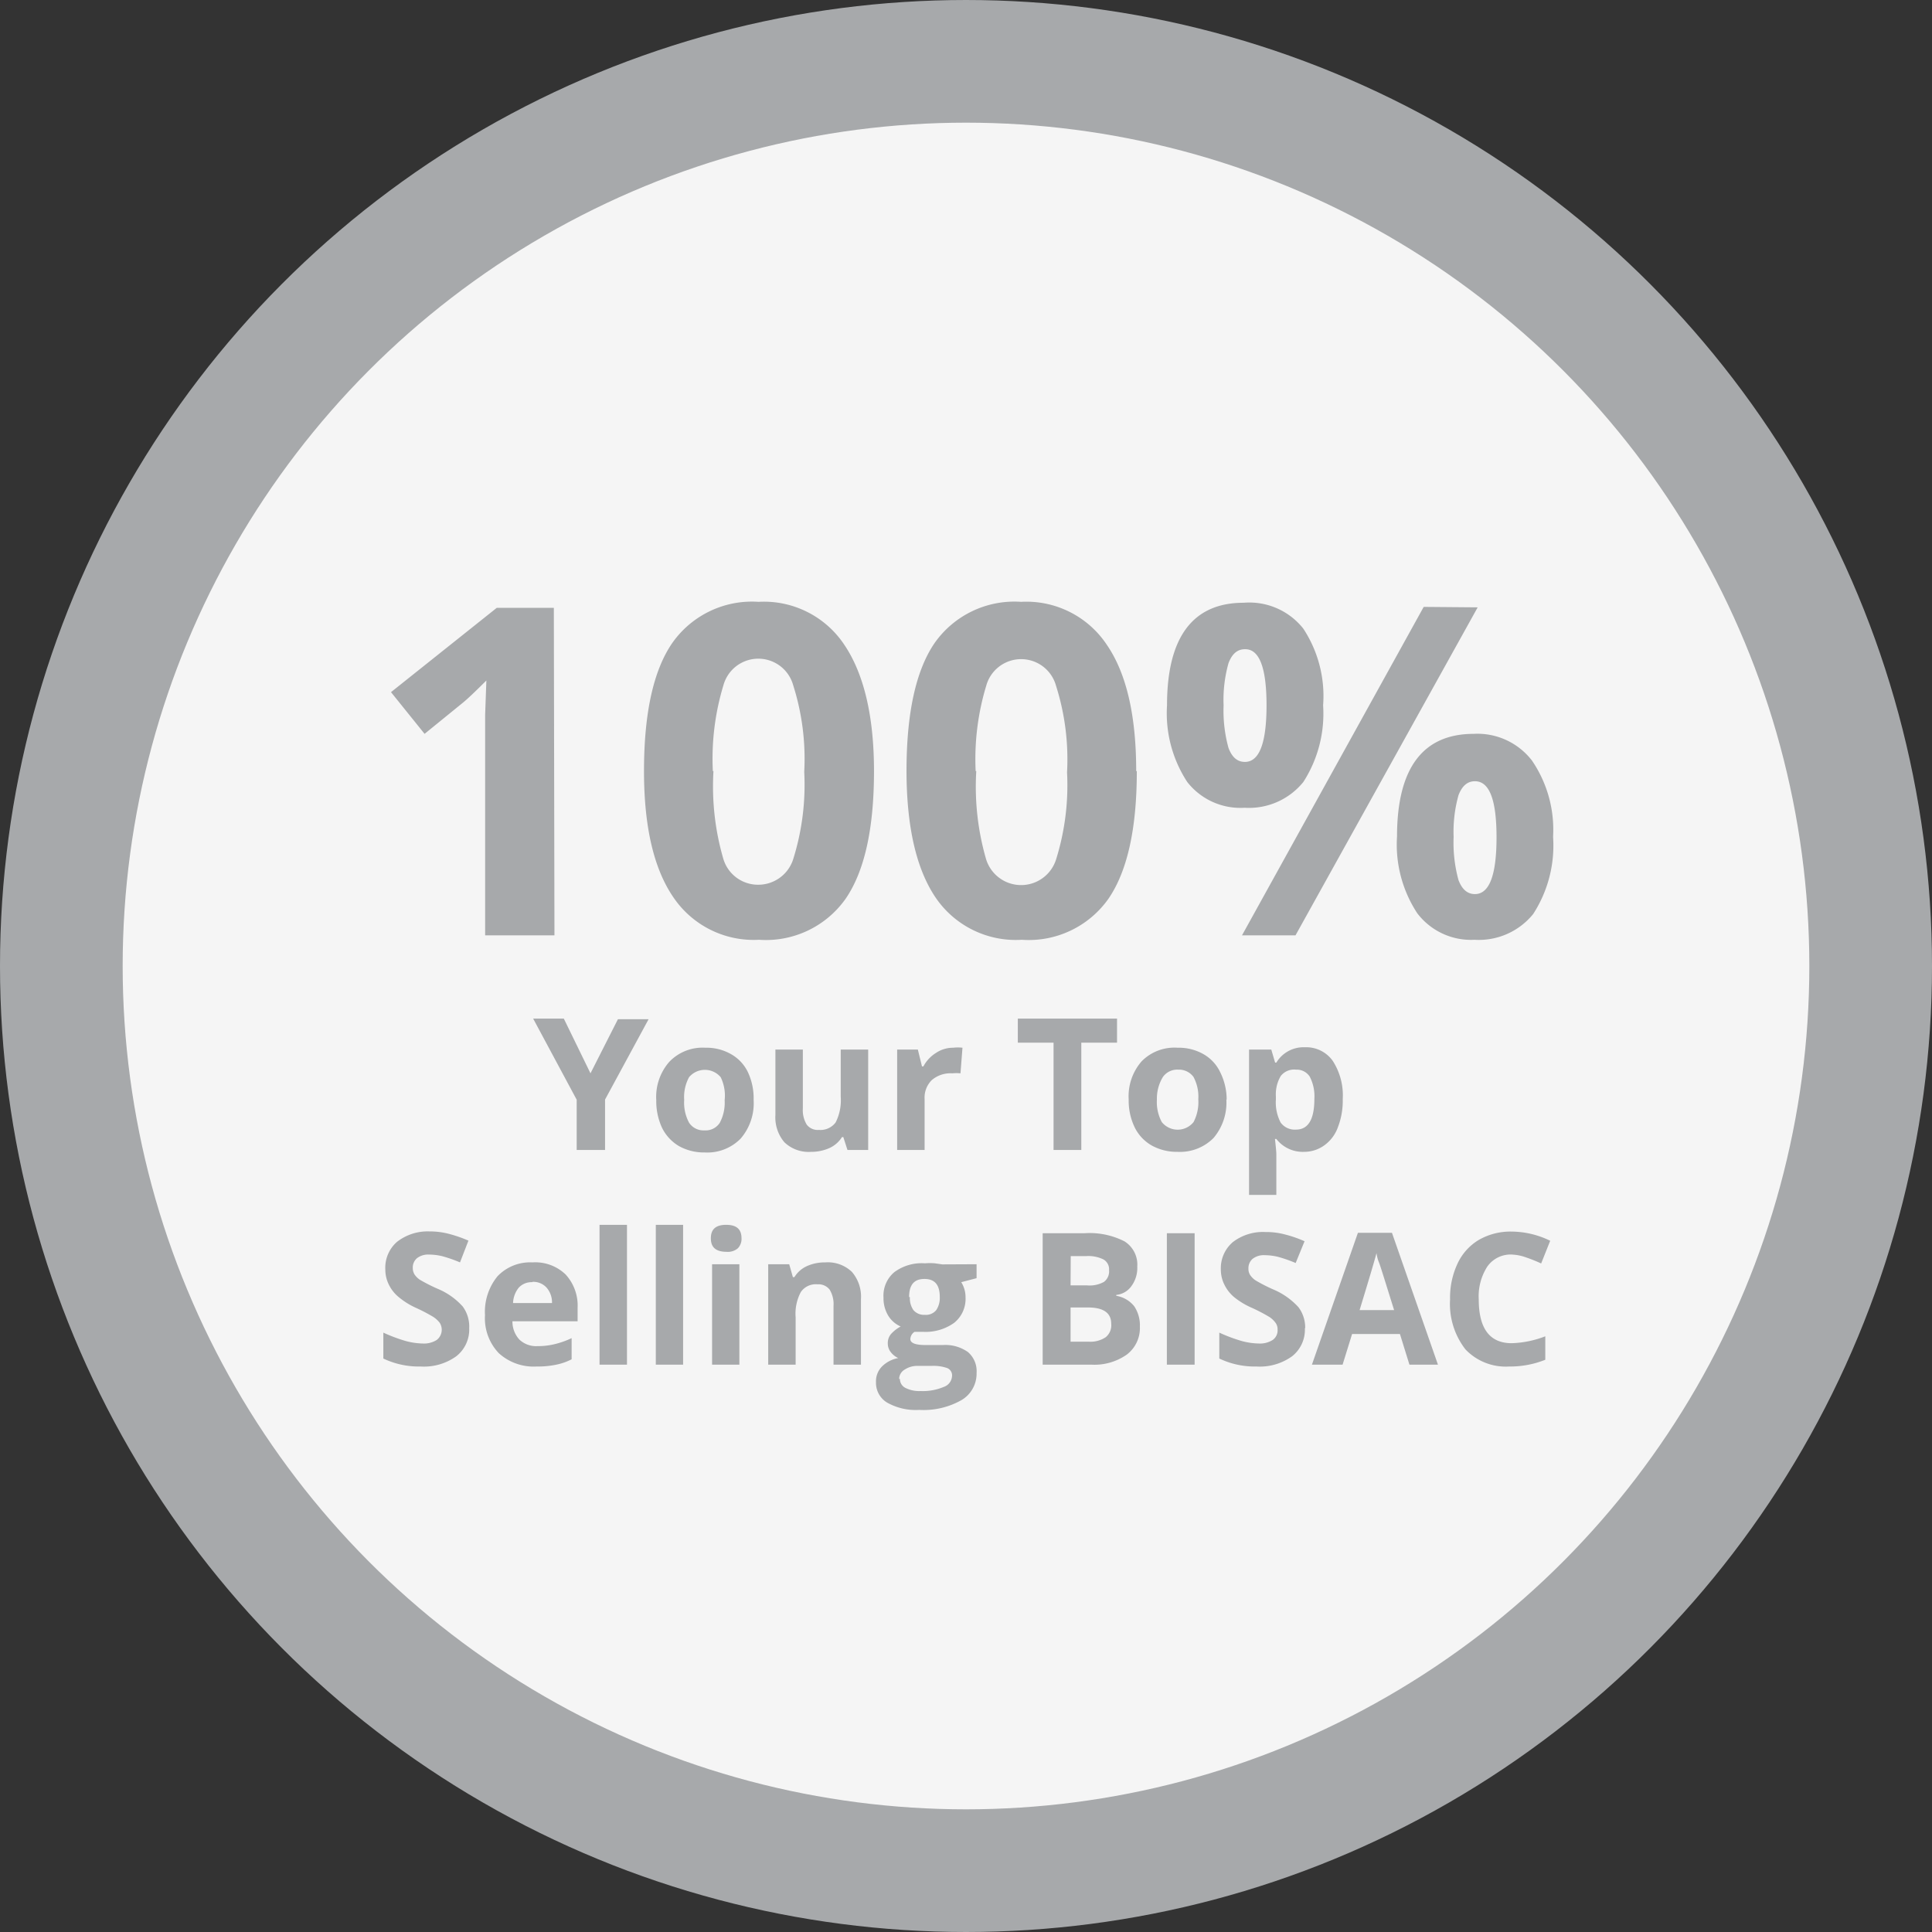 <svg xmlns="http://www.w3.org/2000/svg" viewBox="0 0 126 126"><rect x="0" y="0" width="126" height="126" fill="#333333" stroke="none"/><defs><style>.cls-1{fill:#f5f5f5;stroke:#a7a9ab;stroke-width:8px;}.cls-2{fill:#a7a9ab;}</style></defs><g id="Layer_2" data-name="Layer 2"><g id="Layer_1-2" data-name="Layer 1"><circle class="cls-1" cx="63" cy="63" r="59"/><path class="cls-2" d="M36.16,61H31.64V48.61l0-2,.08-2.23c-.76.76-1.28,1.25-1.57,1.48l-2.46,2-2.19-2.72,6.9-5.5h3.72ZM57,50.29q0,5.61-1.84,8.31a6.36,6.36,0,0,1-5.66,2.69,6.32,6.32,0,0,1-5.59-2.78Q42,55.72,42,50.29q0-5.67,1.84-8.35a6.35,6.35,0,0,1,5.63-2.69,6.29,6.29,0,0,1,5.6,2.81C56.33,43.93,57,46.68,57,50.29Zm-10.47,0A16.9,16.9,0,0,0,47.17,56a2.36,2.36,0,0,0,2.29,1.7,2.39,2.39,0,0,0,2.29-1.73,16.2,16.2,0,0,0,.7-5.63,15.84,15.84,0,0,0-.72-5.65,2.36,2.36,0,0,0-4.55,0A16.48,16.48,0,0,0,46.49,50.29Zm27.61,0q0,5.61-1.84,8.31a6.36,6.36,0,0,1-5.66,2.69A6.32,6.32,0,0,1,61,58.51q-1.87-2.79-1.88-8.22,0-5.67,1.83-8.35a6.36,6.36,0,0,1,5.64-2.69,6.3,6.3,0,0,1,5.6,2.81C73.47,43.93,74.1,46.68,74.1,50.29Zm-10.47,0A17,17,0,0,0,64.3,56a2.39,2.39,0,0,0,4.59,0,16.2,16.2,0,0,0,.7-5.63,15.84,15.84,0,0,0-.72-5.65,2.36,2.36,0,0,0-4.55,0A16.48,16.48,0,0,0,63.63,50.29ZM79.8,46a9.11,9.11,0,0,0,.32,2.78c.23.61.58.91,1.07.91q1.41,0,1.41-3.69t-1.41-3.66c-.49,0-.84.3-1.07.91A8.81,8.81,0,0,0,79.8,46Zm6.49,0A8.24,8.24,0,0,1,85,51a4.56,4.56,0,0,1-3.83,1.68A4.4,4.4,0,0,1,77.43,51a8.18,8.18,0,0,1-1.32-5c0-4.46,1.69-6.69,5-6.69A4.49,4.49,0,0,1,85,41,8,8,0,0,1,86.29,46Zm10.08-6.39L84.49,61H81L92.85,39.58Zm-1.57,15a9.23,9.23,0,0,0,.32,2.79c.23.6.58.91,1.07.91.94,0,1.41-1.23,1.41-3.7s-.47-3.66-1.41-3.66c-.49,0-.84.31-1.07.91A8.85,8.85,0,0,0,94.8,54.55Zm6.49,0a8.21,8.21,0,0,1-1.3,5,4.56,4.56,0,0,1-3.83,1.68,4.4,4.4,0,0,1-3.73-1.73,8.16,8.16,0,0,1-1.32-5c0-4.47,1.69-6.7,5-6.7a4.49,4.49,0,0,1,3.8,1.74A8,8,0,0,1,101.29,54.53Z"/><path class="cls-2" d="M38.51,70l1.79-3.53h2l-2.84,5.24V75H37.61V71.72l-2.84-5.29h2Zm6.11,1.75a2.76,2.76,0,0,0,.32,1.47,1.12,1.12,0,0,0,1,.5,1.1,1.1,0,0,0,1-.49,2.8,2.8,0,0,0,.32-1.48A2.73,2.73,0,0,0,47,70.25a1.35,1.35,0,0,0-2.06,0A2.7,2.7,0,0,0,44.62,71.71Zm4.53,0a3.52,3.52,0,0,1-.85,2.51,3.05,3.05,0,0,1-2.35.9,3.35,3.35,0,0,1-1.66-.41,2.84,2.84,0,0,1-1.11-1.19,4.12,4.12,0,0,1-.38-1.81,3.47,3.47,0,0,1,.84-2.49A3,3,0,0,1,46,68.33a3.22,3.22,0,0,1,1.66.41,2.67,2.67,0,0,1,1.11,1.17A4,4,0,0,1,49.15,71.71ZM55.27,75,55,74.16h-.09a1.87,1.87,0,0,1-.81.71,2.89,2.89,0,0,1-1.2.25,2.29,2.29,0,0,1-1.74-.62,2.5,2.5,0,0,1-.59-1.78V68.45h1.79v3.83a1.82,1.82,0,0,0,.25,1.06.9.9,0,0,0,.8.35,1.23,1.23,0,0,0,1.09-.49,3.2,3.2,0,0,0,.33-1.67V68.45h1.79V75Zm6.9-6.67a2.58,2.58,0,0,1,.6,0l-.13,1.67a2.65,2.65,0,0,0-.53,0,1.88,1.88,0,0,0-1.34.44,1.6,1.6,0,0,0-.47,1.23V75H58.51V68.45h1.35l.27,1.1h.09a2.31,2.31,0,0,1,.82-.88A2,2,0,0,1,62.17,68.33ZM70.52,75H68.71V68H66.38V66.43h6.47V68H70.52Zm4.93-3.29a2.76,2.76,0,0,0,.32,1.47,1.33,1.33,0,0,0,2.07,0,2.81,2.81,0,0,0,.31-1.48,2.73,2.73,0,0,0-.31-1.46,1.17,1.17,0,0,0-1-.48,1.14,1.14,0,0,0-1,.48A2.7,2.7,0,0,0,75.45,71.71Zm4.53,0a3.56,3.56,0,0,1-.84,2.51,3.08,3.08,0,0,1-2.35.9,3.36,3.36,0,0,1-1.67-.41A2.75,2.75,0,0,1,74,73.52a4,4,0,0,1-.39-1.81,3.47,3.47,0,0,1,.84-2.49,3,3,0,0,1,2.35-.89,3.26,3.26,0,0,1,1.67.41,2.65,2.65,0,0,1,1.1,1.17A4,4,0,0,1,80,71.71Zm5.07,3.41a2.18,2.18,0,0,1-1.81-.84h-.09c.06.55.09.86.09,1v2.65H81.46V68.45h1.45l.25.85h.08a2.07,2.07,0,0,1,1.86-1,2.12,2.12,0,0,1,1.82.89,4.14,4.14,0,0,1,.65,2.49,4.78,4.78,0,0,1-.31,1.82,2.49,2.49,0,0,1-.87,1.18A2.24,2.24,0,0,1,85.05,75.12Zm-.52-5.36a1.11,1.11,0,0,0-1,.41,2.34,2.34,0,0,0-.32,1.34v.19a2.84,2.84,0,0,0,.31,1.51,1.14,1.14,0,0,0,1,.46q1.2,0,1.2-2a2.78,2.78,0,0,0-.3-1.45A1,1,0,0,0,84.53,69.76ZM30.6,86.62a2.21,2.21,0,0,1-.84,1.83,3.6,3.6,0,0,1-2.32.67A5.39,5.39,0,0,1,25,88.6V86.91a10.5,10.5,0,0,0,1.47.55,4.64,4.64,0,0,0,1.1.16,1.55,1.55,0,0,0,.91-.23.84.84,0,0,0,.19-1.13,1.75,1.75,0,0,0-.42-.38,11.44,11.44,0,0,0-1.11-.58A4.89,4.89,0,0,1,26,84.59a2.4,2.4,0,0,1-.63-.79,2.2,2.2,0,0,1-.24-1A2.24,2.24,0,0,1,25.88,81,3.24,3.24,0,0,1,28,80.31a4.88,4.88,0,0,1,1.28.16,8.77,8.77,0,0,1,1.27.44L30,82.33a8.89,8.89,0,0,0-1.14-.4,3.79,3.79,0,0,0-.88-.11,1.18,1.18,0,0,0-.79.24.8.8,0,0,0-.27.63.82.82,0,0,0,.11.42,1.28,1.28,0,0,0,.35.35,10.92,10.92,0,0,0,1.16.59,4.51,4.51,0,0,1,1.64,1.16A2.2,2.2,0,0,1,30.6,86.62Zm4.12-3a1.14,1.14,0,0,0-.89.36,1.69,1.69,0,0,0-.37,1H36a1.46,1.46,0,0,0-.35-1A1.16,1.16,0,0,0,34.72,83.6ZM35,89.12a3.37,3.37,0,0,1-2.48-.88,3.3,3.3,0,0,1-.89-2.47,3.66,3.66,0,0,1,.82-2.54,2.94,2.94,0,0,1,2.28-.9,2.85,2.85,0,0,1,2.16.79,3,3,0,0,1,.78,2.18v.87H33.42a1.73,1.73,0,0,0,.45,1.19,1.58,1.58,0,0,0,1.19.43,4.58,4.58,0,0,0,1.12-.13,5.62,5.62,0,0,0,1.1-.39v1.38a3.9,3.9,0,0,1-1,.35A5.89,5.89,0,0,1,35,89.12ZM40.89,89H39.1V79.88h1.79Zm3.66,0H42.77V79.88h1.78Zm1.81-8.24c0-.59.32-.88,1-.88s1,.29,1,.88a.88.88,0,0,1-.24.65,1,1,0,0,1-.73.23C46.68,81.64,46.36,81.34,46.36,80.76ZM48.22,89H46.44V82.45h1.78Zm7.93,0H54.36V85.17a1.82,1.82,0,0,0-.25-1.06.92.92,0,0,0-.8-.35,1.18,1.18,0,0,0-1.08.5,3,3,0,0,0-.34,1.66V89H50.1V82.45h1.37l.24.84h.1a1.85,1.85,0,0,1,.82-.72,2.84,2.84,0,0,1,1.19-.24,2.27,2.27,0,0,1,1.74.62,2.48,2.48,0,0,1,.59,1.78Zm7.54-6.55v.91l-1,.26a1.84,1.84,0,0,1,.28,1,2,2,0,0,1-.74,1.65,3.2,3.2,0,0,1-2,.59l-.32,0-.27,0a.6.6,0,0,0-.27.47c0,.26.33.39,1,.39h1.12a2.54,2.54,0,0,1,1.64.46,1.64,1.64,0,0,1,.56,1.36,2,2,0,0,1-1,1.78,5,5,0,0,1-2.74.63,3.79,3.79,0,0,1-2.1-.48,1.5,1.5,0,0,1-.72-1.33,1.37,1.37,0,0,1,.37-1,2,2,0,0,1,1.08-.57,1.33,1.33,0,0,1-.48-.38.9.9,0,0,1-.2-.57.91.91,0,0,1,.21-.62,2.38,2.38,0,0,1,.63-.49,1.79,1.79,0,0,1-.82-.72,2.18,2.18,0,0,1-.3-1.16,2,2,0,0,1,.7-1.66,3,3,0,0,1,2-.58,4.08,4.08,0,0,1,.65,0l.49.07Zm-5,7.48a.65.65,0,0,0,.35.58,2,2,0,0,0,1,.21,3.49,3.49,0,0,0,1.51-.27.79.79,0,0,0,.54-.72.51.51,0,0,0-.32-.51,2.72,2.72,0,0,0-1-.14h-.92a1.47,1.47,0,0,0-.83.23A.72.72,0,0,0,58.64,89.93Zm.65-5.34a1.36,1.36,0,0,0,.23.85.91.91,0,0,0,.75.31.86.86,0,0,0,.74-.31,1.43,1.43,0,0,0,.23-.85c0-.79-.32-1.18-1-1.18S59.29,83.8,59.29,84.59ZM68,80.43H70.7a5,5,0,0,1,2.64.53,1.79,1.79,0,0,1,.83,1.64,2,2,0,0,1-.37,1.26,1.37,1.37,0,0,1-1,.59v.06a1.89,1.89,0,0,1,1.17.68,2.23,2.23,0,0,1,.37,1.33,2.17,2.17,0,0,1-.85,1.82,3.66,3.66,0,0,1-2.3.66H68Zm1.82,3.4H70.9A1.93,1.93,0,0,0,72,83.6a.86.86,0,0,0,.33-.76.74.74,0,0,0-.36-.7,2.23,2.23,0,0,0-1.14-.22h-1Zm0,1.44V87.5H71a1.78,1.78,0,0,0,1.11-.29,1,1,0,0,0,.36-.88c0-.71-.51-1.06-1.52-1.06ZM76.1,89V80.43h1.81V89Zm9-2.38a2.2,2.2,0,0,1-.83,1.83,3.6,3.6,0,0,1-2.32.67,5.36,5.36,0,0,1-2.43-.52V86.91a10.5,10.5,0,0,0,1.47.55,4.57,4.57,0,0,0,1.1.16,1.55,1.55,0,0,0,.91-.23.76.76,0,0,0,.32-.68.71.71,0,0,0-.14-.45,1.52,1.52,0,0,0-.41-.38,11.44,11.44,0,0,0-1.11-.58,5,5,0,0,1-1.18-.71,2.5,2.5,0,0,1-.62-.79,2.2,2.2,0,0,1-.24-1A2.24,2.24,0,0,1,80.41,81a3.23,3.23,0,0,1,2.13-.65,4.75,4.75,0,0,1,1.27.16,8,8,0,0,1,1.27.44l-.58,1.42a9.45,9.45,0,0,0-1.14-.4,3.85,3.85,0,0,0-.88-.11,1.18,1.18,0,0,0-.79.24.8.8,0,0,0-.27.63.73.73,0,0,0,.11.42,1.28,1.28,0,0,0,.35.35,10.41,10.41,0,0,0,1.15.59,4.66,4.66,0,0,1,1.65,1.16A2.2,2.2,0,0,1,85.12,86.62ZM91.92,89l-.62-2H88.18l-.62,2h-2l3-8.6h2.22l3,8.6Zm-1-3.56c-.58-1.85-.9-2.9-1-3.14s-.12-.43-.15-.57c-.13.5-.5,1.74-1.1,3.71Zm7.73-3.62A1.86,1.86,0,0,0,97,82.6a3.58,3.58,0,0,0-.56,2.14c0,1.91.72,2.86,2.15,2.86a6.6,6.6,0,0,0,2.19-.45v1.53a6.16,6.16,0,0,1-2.36.44A3.62,3.62,0,0,1,95.57,88a4.83,4.83,0,0,1-1-3.26,5.23,5.23,0,0,1,.49-2.34,3.53,3.53,0,0,1,1.39-1.54,4.15,4.15,0,0,1,2.14-.54,5.81,5.81,0,0,1,2.51.6l-.59,1.48a9.77,9.77,0,0,0-1-.4A3,3,0,0,0,98.6,81.82Z"/></g></g></svg>